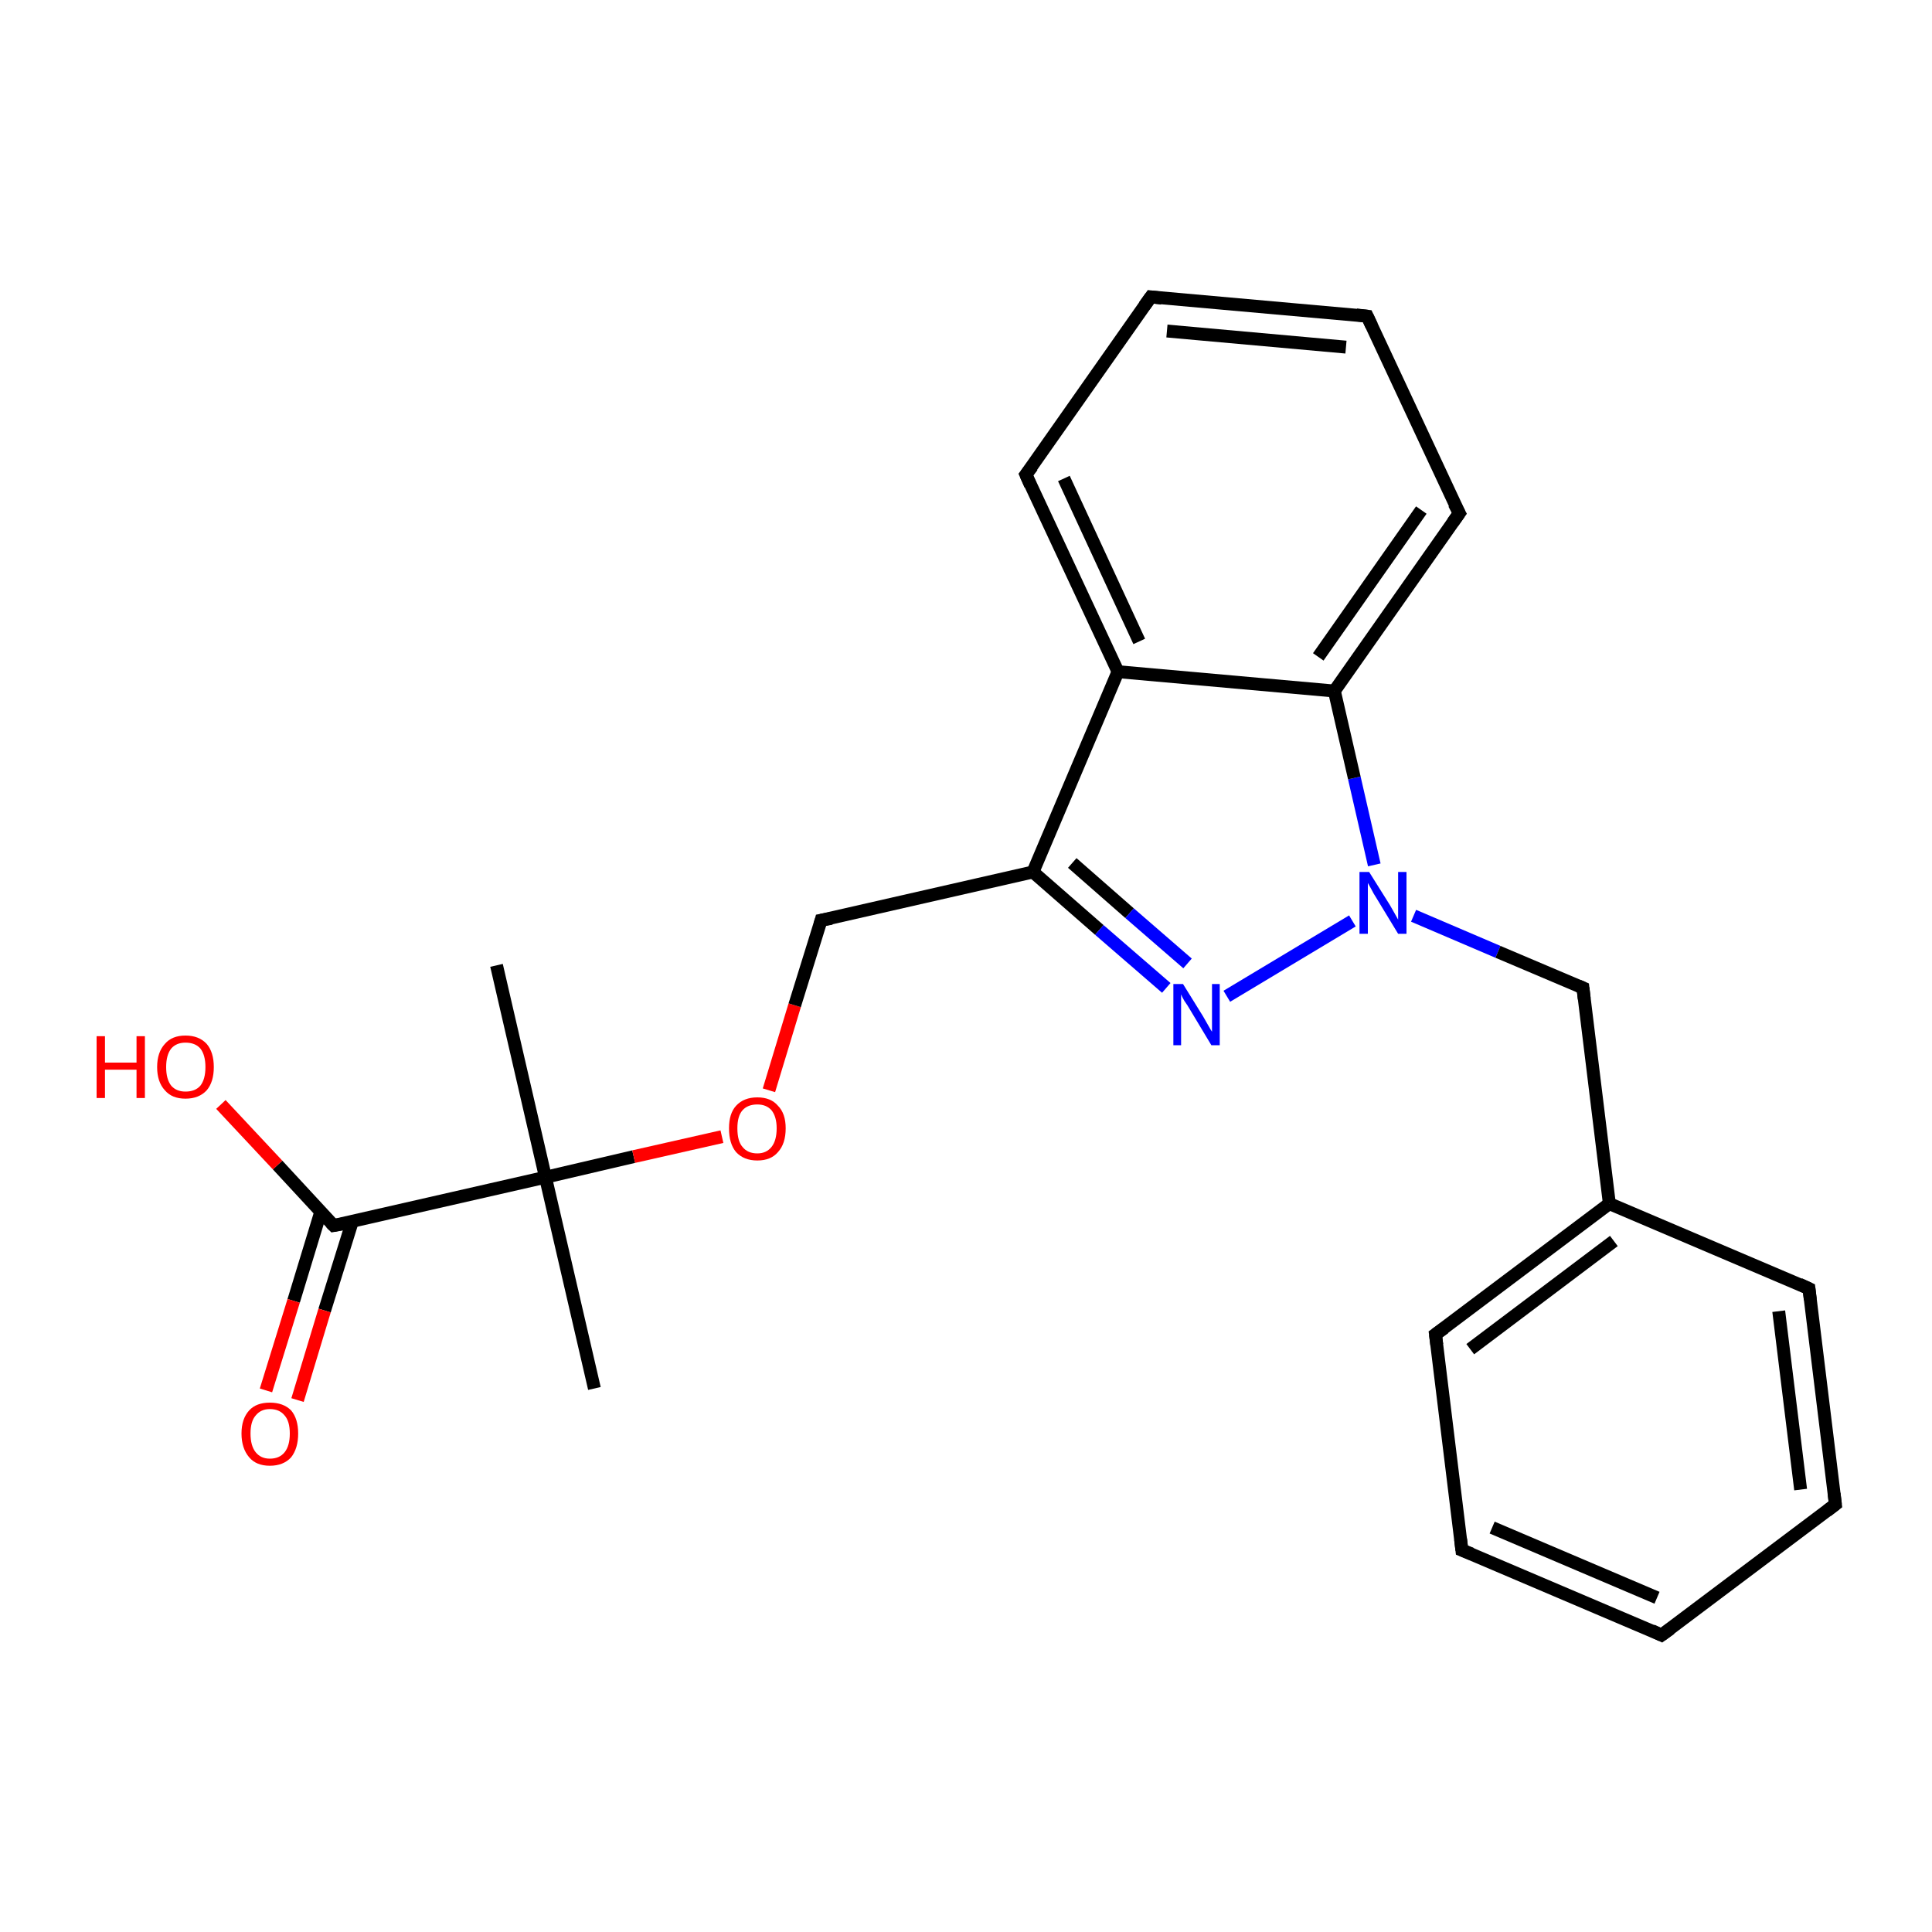 <?xml version='1.0' encoding='iso-8859-1'?>
<svg version='1.1' baseProfile='full'
              xmlns='http://www.w3.org/2000/svg'
                      xmlns:rdkit='http://www.rdkit.org/xml'
                      xmlns:xlink='http://www.w3.org/1999/xlink'
                  xml:space='preserve'
width='300px' height='300px' viewBox='0 0 300 300'>
<!-- END OF HEADER -->
<rect style='opacity:1.0;fill:#FFFFFF;stroke:none' width='300.0' height='300.0' x='0.0' y='0.0'> </rect>
<path class='bond-0 atom-0 atom-1' d='M 92.3,215.6 L 84.7,182.8' style='fill:none;fill-rule:evenodd;stroke:#000000;stroke-width:2.0px;stroke-linecap:butt;stroke-linejoin:miter;stroke-opacity:1' />
<path class='bond-1 atom-1 atom-2' d='M 84.7,182.8 L 77.1,149.9' style='fill:none;fill-rule:evenodd;stroke:#000000;stroke-width:2.0px;stroke-linecap:butt;stroke-linejoin:miter;stroke-opacity:1' />
<path class='bond-2 atom-1 atom-3' d='M 84.7,182.8 L 98.4,179.6' style='fill:none;fill-rule:evenodd;stroke:#000000;stroke-width:2.0px;stroke-linecap:butt;stroke-linejoin:miter;stroke-opacity:1' />
<path class='bond-2 atom-1 atom-3' d='M 98.4,179.6 L 112.1,176.5' style='fill:none;fill-rule:evenodd;stroke:#FF0000;stroke-width:2.0px;stroke-linecap:butt;stroke-linejoin:miter;stroke-opacity:1' />
<path class='bond-3 atom-3 atom-4' d='M 119.4,169.3 L 123.4,156.1' style='fill:none;fill-rule:evenodd;stroke:#FF0000;stroke-width:2.0px;stroke-linecap:butt;stroke-linejoin:miter;stroke-opacity:1' />
<path class='bond-3 atom-3 atom-4' d='M 123.4,156.1 L 127.5,142.9' style='fill:none;fill-rule:evenodd;stroke:#000000;stroke-width:2.0px;stroke-linecap:butt;stroke-linejoin:miter;stroke-opacity:1' />
<path class='bond-4 atom-4 atom-5' d='M 127.5,142.9 L 160.4,135.4' style='fill:none;fill-rule:evenodd;stroke:#000000;stroke-width:2.0px;stroke-linecap:butt;stroke-linejoin:miter;stroke-opacity:1' />
<path class='bond-5 atom-5 atom-6' d='M 160.4,135.4 L 170.7,144.4' style='fill:none;fill-rule:evenodd;stroke:#000000;stroke-width:2.0px;stroke-linecap:butt;stroke-linejoin:miter;stroke-opacity:1' />
<path class='bond-5 atom-5 atom-6' d='M 170.7,144.4 L 181.1,153.4' style='fill:none;fill-rule:evenodd;stroke:#0000FF;stroke-width:2.0px;stroke-linecap:butt;stroke-linejoin:miter;stroke-opacity:1' />
<path class='bond-5 atom-5 atom-6' d='M 166.5,134.0 L 175.4,141.8' style='fill:none;fill-rule:evenodd;stroke:#000000;stroke-width:2.0px;stroke-linecap:butt;stroke-linejoin:miter;stroke-opacity:1' />
<path class='bond-5 atom-5 atom-6' d='M 175.4,141.8 L 184.4,149.6' style='fill:none;fill-rule:evenodd;stroke:#0000FF;stroke-width:2.0px;stroke-linecap:butt;stroke-linejoin:miter;stroke-opacity:1' />
<path class='bond-6 atom-6 atom-7' d='M 190.5,154.7 L 210.0,143.0' style='fill:none;fill-rule:evenodd;stroke:#0000FF;stroke-width:2.0px;stroke-linecap:butt;stroke-linejoin:miter;stroke-opacity:1' />
<path class='bond-7 atom-7 atom-8' d='M 219.5,142.2 L 232.6,147.8' style='fill:none;fill-rule:evenodd;stroke:#0000FF;stroke-width:2.0px;stroke-linecap:butt;stroke-linejoin:miter;stroke-opacity:1' />
<path class='bond-7 atom-7 atom-8' d='M 232.6,147.8 L 245.8,153.4' style='fill:none;fill-rule:evenodd;stroke:#000000;stroke-width:2.0px;stroke-linecap:butt;stroke-linejoin:miter;stroke-opacity:1' />
<path class='bond-8 atom-8 atom-9' d='M 245.8,153.4 L 249.9,186.9' style='fill:none;fill-rule:evenodd;stroke:#000000;stroke-width:2.0px;stroke-linecap:butt;stroke-linejoin:miter;stroke-opacity:1' />
<path class='bond-9 atom-9 atom-10' d='M 249.9,186.9 L 222.9,207.2' style='fill:none;fill-rule:evenodd;stroke:#000000;stroke-width:2.0px;stroke-linecap:butt;stroke-linejoin:miter;stroke-opacity:1' />
<path class='bond-9 atom-9 atom-10' d='M 250.6,192.7 L 228.3,209.5' style='fill:none;fill-rule:evenodd;stroke:#000000;stroke-width:2.0px;stroke-linecap:butt;stroke-linejoin:miter;stroke-opacity:1' />
<path class='bond-10 atom-10 atom-11' d='M 222.9,207.2 L 227.0,240.7' style='fill:none;fill-rule:evenodd;stroke:#000000;stroke-width:2.0px;stroke-linecap:butt;stroke-linejoin:miter;stroke-opacity:1' />
<path class='bond-11 atom-11 atom-12' d='M 227.0,240.7 L 258.0,253.9' style='fill:none;fill-rule:evenodd;stroke:#000000;stroke-width:2.0px;stroke-linecap:butt;stroke-linejoin:miter;stroke-opacity:1' />
<path class='bond-11 atom-11 atom-12' d='M 231.7,237.2 L 257.3,248.1' style='fill:none;fill-rule:evenodd;stroke:#000000;stroke-width:2.0px;stroke-linecap:butt;stroke-linejoin:miter;stroke-opacity:1' />
<path class='bond-12 atom-12 atom-13' d='M 258.0,253.9 L 285.0,233.6' style='fill:none;fill-rule:evenodd;stroke:#000000;stroke-width:2.0px;stroke-linecap:butt;stroke-linejoin:miter;stroke-opacity:1' />
<path class='bond-13 atom-13 atom-14' d='M 285.0,233.6 L 280.9,200.1' style='fill:none;fill-rule:evenodd;stroke:#000000;stroke-width:2.0px;stroke-linecap:butt;stroke-linejoin:miter;stroke-opacity:1' />
<path class='bond-13 atom-13 atom-14' d='M 279.6,231.3 L 276.2,203.6' style='fill:none;fill-rule:evenodd;stroke:#000000;stroke-width:2.0px;stroke-linecap:butt;stroke-linejoin:miter;stroke-opacity:1' />
<path class='bond-14 atom-7 atom-15' d='M 213.4,134.3 L 210.3,120.8' style='fill:none;fill-rule:evenodd;stroke:#0000FF;stroke-width:2.0px;stroke-linecap:butt;stroke-linejoin:miter;stroke-opacity:1' />
<path class='bond-14 atom-7 atom-15' d='M 210.3,120.8 L 207.2,107.3' style='fill:none;fill-rule:evenodd;stroke:#000000;stroke-width:2.0px;stroke-linecap:butt;stroke-linejoin:miter;stroke-opacity:1' />
<path class='bond-15 atom-15 atom-16' d='M 207.2,107.3 L 226.6,79.7' style='fill:none;fill-rule:evenodd;stroke:#000000;stroke-width:2.0px;stroke-linecap:butt;stroke-linejoin:miter;stroke-opacity:1' />
<path class='bond-15 atom-15 atom-16' d='M 204.7,102.0 L 220.7,79.2' style='fill:none;fill-rule:evenodd;stroke:#000000;stroke-width:2.0px;stroke-linecap:butt;stroke-linejoin:miter;stroke-opacity:1' />
<path class='bond-16 atom-16 atom-17' d='M 226.6,79.7 L 212.3,49.1' style='fill:none;fill-rule:evenodd;stroke:#000000;stroke-width:2.0px;stroke-linecap:butt;stroke-linejoin:miter;stroke-opacity:1' />
<path class='bond-17 atom-17 atom-18' d='M 212.3,49.1 L 178.7,46.1' style='fill:none;fill-rule:evenodd;stroke:#000000;stroke-width:2.0px;stroke-linecap:butt;stroke-linejoin:miter;stroke-opacity:1' />
<path class='bond-17 atom-17 atom-18' d='M 209.0,53.9 L 181.2,51.4' style='fill:none;fill-rule:evenodd;stroke:#000000;stroke-width:2.0px;stroke-linecap:butt;stroke-linejoin:miter;stroke-opacity:1' />
<path class='bond-18 atom-18 atom-19' d='M 178.7,46.1 L 159.3,73.7' style='fill:none;fill-rule:evenodd;stroke:#000000;stroke-width:2.0px;stroke-linecap:butt;stroke-linejoin:miter;stroke-opacity:1' />
<path class='bond-19 atom-19 atom-20' d='M 159.3,73.7 L 173.6,104.3' style='fill:none;fill-rule:evenodd;stroke:#000000;stroke-width:2.0px;stroke-linecap:butt;stroke-linejoin:miter;stroke-opacity:1' />
<path class='bond-19 atom-19 atom-20' d='M 165.2,74.3 L 176.9,99.6' style='fill:none;fill-rule:evenodd;stroke:#000000;stroke-width:2.0px;stroke-linecap:butt;stroke-linejoin:miter;stroke-opacity:1' />
<path class='bond-20 atom-1 atom-21' d='M 84.7,182.8 L 51.8,190.3' style='fill:none;fill-rule:evenodd;stroke:#000000;stroke-width:2.0px;stroke-linecap:butt;stroke-linejoin:miter;stroke-opacity:1' />
<path class='bond-21 atom-21 atom-22' d='M 49.8,188.2 L 45.6,202.0' style='fill:none;fill-rule:evenodd;stroke:#000000;stroke-width:2.0px;stroke-linecap:butt;stroke-linejoin:miter;stroke-opacity:1' />
<path class='bond-21 atom-21 atom-22' d='M 45.6,202.0 L 41.3,215.9' style='fill:none;fill-rule:evenodd;stroke:#FF0000;stroke-width:2.0px;stroke-linecap:butt;stroke-linejoin:miter;stroke-opacity:1' />
<path class='bond-21 atom-21 atom-22' d='M 54.7,189.7 L 50.4,203.5' style='fill:none;fill-rule:evenodd;stroke:#000000;stroke-width:2.0px;stroke-linecap:butt;stroke-linejoin:miter;stroke-opacity:1' />
<path class='bond-21 atom-21 atom-22' d='M 50.4,203.5 L 46.2,217.4' style='fill:none;fill-rule:evenodd;stroke:#FF0000;stroke-width:2.0px;stroke-linecap:butt;stroke-linejoin:miter;stroke-opacity:1' />
<path class='bond-22 atom-21 atom-23' d='M 51.8,190.3 L 43.1,180.9' style='fill:none;fill-rule:evenodd;stroke:#000000;stroke-width:2.0px;stroke-linecap:butt;stroke-linejoin:miter;stroke-opacity:1' />
<path class='bond-22 atom-21 atom-23' d='M 43.1,180.9 L 34.3,171.5' style='fill:none;fill-rule:evenodd;stroke:#FF0000;stroke-width:2.0px;stroke-linecap:butt;stroke-linejoin:miter;stroke-opacity:1' />
<path class='bond-23 atom-20 atom-5' d='M 173.6,104.3 L 160.4,135.4' style='fill:none;fill-rule:evenodd;stroke:#000000;stroke-width:2.0px;stroke-linecap:butt;stroke-linejoin:miter;stroke-opacity:1' />
<path class='bond-24 atom-14 atom-9' d='M 280.9,200.1 L 249.9,186.9' style='fill:none;fill-rule:evenodd;stroke:#000000;stroke-width:2.0px;stroke-linecap:butt;stroke-linejoin:miter;stroke-opacity:1' />
<path class='bond-25 atom-20 atom-15' d='M 173.6,104.3 L 207.2,107.3' style='fill:none;fill-rule:evenodd;stroke:#000000;stroke-width:2.0px;stroke-linecap:butt;stroke-linejoin:miter;stroke-opacity:1' />
<path d='M 127.3,143.6 L 127.5,142.9 L 129.1,142.6' style='fill:none;stroke:#000000;stroke-width:2.0px;stroke-linecap:butt;stroke-linejoin:miter;stroke-miterlimit:10;stroke-opacity:1;' />
<path d='M 245.1,153.1 L 245.8,153.4 L 246.0,155.1' style='fill:none;stroke:#000000;stroke-width:2.0px;stroke-linecap:butt;stroke-linejoin:miter;stroke-miterlimit:10;stroke-opacity:1;' />
<path d='M 224.3,206.2 L 222.9,207.2 L 223.1,208.8' style='fill:none;stroke:#000000;stroke-width:2.0px;stroke-linecap:butt;stroke-linejoin:miter;stroke-miterlimit:10;stroke-opacity:1;' />
<path d='M 226.8,239.0 L 227.0,240.7 L 228.5,241.3' style='fill:none;stroke:#000000;stroke-width:2.0px;stroke-linecap:butt;stroke-linejoin:miter;stroke-miterlimit:10;stroke-opacity:1;' />
<path d='M 256.5,253.2 L 258.0,253.9 L 259.4,252.9' style='fill:none;stroke:#000000;stroke-width:2.0px;stroke-linecap:butt;stroke-linejoin:miter;stroke-miterlimit:10;stroke-opacity:1;' />
<path d='M 283.7,234.6 L 285.0,233.6 L 284.8,231.9' style='fill:none;stroke:#000000;stroke-width:2.0px;stroke-linecap:butt;stroke-linejoin:miter;stroke-miterlimit:10;stroke-opacity:1;' />
<path d='M 281.1,201.8 L 280.9,200.1 L 279.4,199.4' style='fill:none;stroke:#000000;stroke-width:2.0px;stroke-linecap:butt;stroke-linejoin:miter;stroke-miterlimit:10;stroke-opacity:1;' />
<path d='M 225.6,81.1 L 226.6,79.7 L 225.8,78.2' style='fill:none;stroke:#000000;stroke-width:2.0px;stroke-linecap:butt;stroke-linejoin:miter;stroke-miterlimit:10;stroke-opacity:1;' />
<path d='M 213.0,50.6 L 212.3,49.1 L 210.6,48.9' style='fill:none;stroke:#000000;stroke-width:2.0px;stroke-linecap:butt;stroke-linejoin:miter;stroke-miterlimit:10;stroke-opacity:1;' />
<path d='M 180.4,46.3 L 178.7,46.1 L 177.7,47.5' style='fill:none;stroke:#000000;stroke-width:2.0px;stroke-linecap:butt;stroke-linejoin:miter;stroke-miterlimit:10;stroke-opacity:1;' />
<path d='M 160.3,72.4 L 159.3,73.7 L 160.0,75.3' style='fill:none;stroke:#000000;stroke-width:2.0px;stroke-linecap:butt;stroke-linejoin:miter;stroke-miterlimit:10;stroke-opacity:1;' />
<path d='M 53.5,190.0 L 51.8,190.3 L 51.4,189.9' style='fill:none;stroke:#000000;stroke-width:2.0px;stroke-linecap:butt;stroke-linejoin:miter;stroke-miterlimit:10;stroke-opacity:1;' />
<path class='atom-3' d='M 113.2 175.2
Q 113.2 172.9, 114.3 171.7
Q 115.5 170.4, 117.6 170.4
Q 119.7 170.4, 120.8 171.7
Q 122.0 172.9, 122.0 175.2
Q 122.0 177.6, 120.8 178.9
Q 119.7 180.2, 117.6 180.2
Q 115.5 180.2, 114.3 178.9
Q 113.2 177.6, 113.2 175.2
M 117.6 179.1
Q 119.0 179.1, 119.8 178.1
Q 120.6 177.1, 120.6 175.2
Q 120.6 173.4, 119.8 172.4
Q 119.0 171.5, 117.6 171.5
Q 116.1 171.5, 115.3 172.4
Q 114.5 173.3, 114.5 175.2
Q 114.5 177.2, 115.3 178.1
Q 116.1 179.1, 117.6 179.1
' fill='#FF0000'/>
<path class='atom-6' d='M 183.7 152.8
L 186.8 157.8
Q 187.1 158.3, 187.6 159.2
Q 188.1 160.1, 188.2 160.2
L 188.2 152.8
L 189.4 152.8
L 189.4 162.3
L 188.1 162.3
L 184.8 156.8
Q 184.4 156.1, 183.9 155.4
Q 183.5 154.7, 183.4 154.4
L 183.4 162.3
L 182.2 162.3
L 182.2 152.8
L 183.7 152.8
' fill='#0000FF'/>
<path class='atom-7' d='M 212.6 135.4
L 215.8 140.5
Q 216.1 141.0, 216.6 141.9
Q 217.1 142.8, 217.1 142.8
L 217.1 135.4
L 218.4 135.4
L 218.4 145.0
L 217.1 145.0
L 213.7 139.4
Q 213.3 138.8, 212.9 138.0
Q 212.5 137.3, 212.4 137.1
L 212.4 145.0
L 211.1 145.0
L 211.1 135.4
L 212.6 135.4
' fill='#0000FF'/>
<path class='atom-22' d='M 37.5 222.6
Q 37.5 220.3, 38.7 219.0
Q 39.8 217.8, 41.9 217.8
Q 44.0 217.8, 45.2 219.0
Q 46.3 220.3, 46.3 222.6
Q 46.3 224.9, 45.2 226.3
Q 44.0 227.6, 41.9 227.6
Q 39.8 227.6, 38.7 226.3
Q 37.5 224.9, 37.5 222.6
M 41.9 226.5
Q 43.4 226.5, 44.2 225.5
Q 45.0 224.5, 45.0 222.6
Q 45.0 220.7, 44.2 219.8
Q 43.4 218.8, 41.9 218.8
Q 40.5 218.8, 39.7 219.8
Q 38.9 220.7, 38.9 222.6
Q 38.9 224.5, 39.7 225.5
Q 40.5 226.5, 41.9 226.5
' fill='#FF0000'/>
<path class='atom-23' d='M 15.0 160.9
L 16.3 160.9
L 16.3 165.0
L 21.2 165.0
L 21.2 160.9
L 22.5 160.9
L 22.5 170.5
L 21.2 170.5
L 21.2 166.1
L 16.3 166.1
L 16.3 170.5
L 15.0 170.5
L 15.0 160.9
' fill='#FF0000'/>
<path class='atom-23' d='M 24.4 165.7
Q 24.4 163.4, 25.6 162.1
Q 26.7 160.8, 28.8 160.8
Q 30.9 160.8, 32.1 162.1
Q 33.2 163.4, 33.2 165.7
Q 33.2 168.0, 32.1 169.3
Q 30.9 170.6, 28.8 170.6
Q 26.7 170.6, 25.6 169.3
Q 24.4 168.0, 24.4 165.7
M 28.8 169.5
Q 30.3 169.5, 31.1 168.6
Q 31.9 167.6, 31.9 165.7
Q 31.9 163.8, 31.1 162.8
Q 30.3 161.9, 28.8 161.9
Q 27.4 161.9, 26.6 162.8
Q 25.8 163.8, 25.8 165.7
Q 25.8 167.6, 26.6 168.6
Q 27.4 169.5, 28.8 169.5
' fill='#FF0000'/>
</svg>

